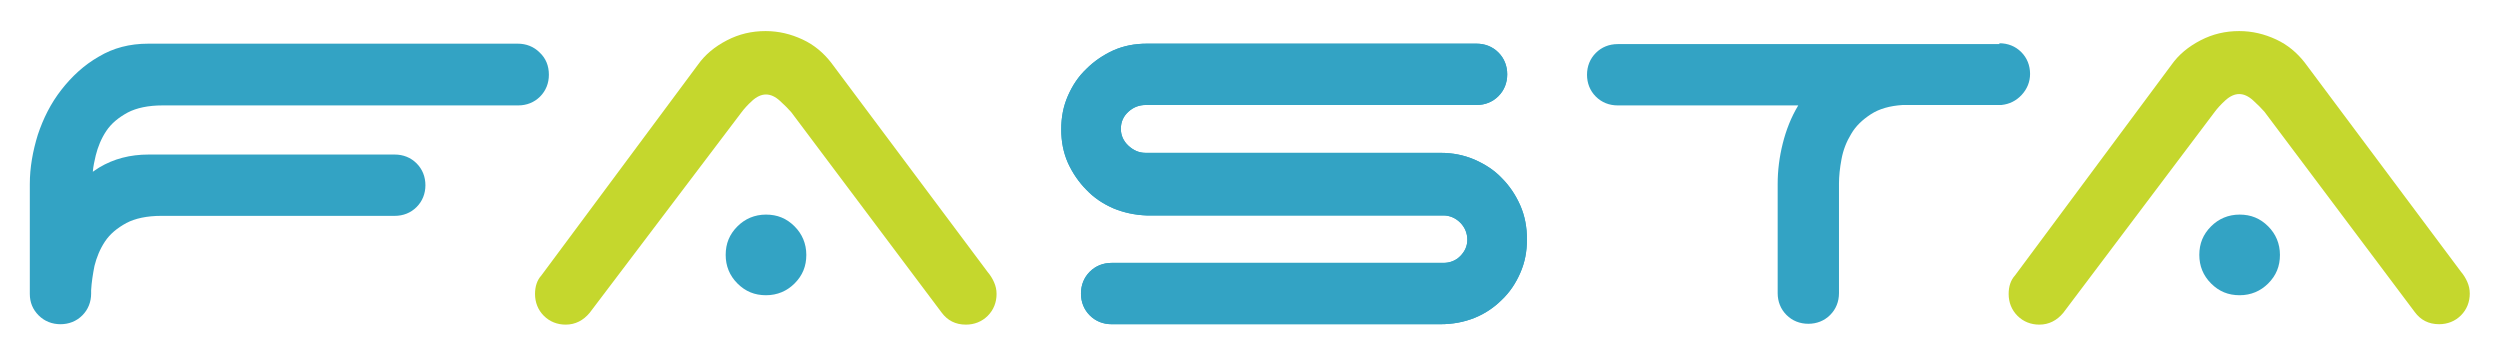 <?xml version="1.0" encoding="utf-8"?>
<!-- Generator: Adobe Illustrator 17.1.0, SVG Export Plug-In . SVG Version: 6.00 Build 0)  -->
<!DOCTYPE svg PUBLIC "-//W3C//DTD SVG 1.1//EN" "http://www.w3.org/Graphics/SVG/1.1/DTD/svg11.dtd">
<svg version="1.1" id="Layer_1" xmlns="http://www.w3.org/2000/svg" xmlns:xlink="http://www.w3.org/1999/xlink" x="0px" y="0px"
	 viewBox="0 0 595.3 84.5" enable-background="new 0 0 595.3 84.5" xml:space="preserve">
<g>
	<path fill="#33A3C4" d="M265.1,49.6c-2.5-1.1-4.6-2.5-6.4-4.4c-1.8-1.8-3.3-4-4.4-6.4c-1.1-2.5-1.6-5.1-1.6-8c0-2.9,0.5-5.5,1.6-8
		c1.1-2.5,2.5-4.6,4.4-6.4c1.8-1.8,4-3.3,6.4-4.4c2.5-1.1,5.1-1.6,8-1.6h78.5c2,0,3.8,0.7,5.2,2.1c1.4,1.4,2.1,3.2,2.1,5.2
		c0,2-0.7,3.8-2.1,5.2c-1.4,1.4-3.2,2.1-5.2,2.1h-78.8c-1.5,0-2.9,0.5-4.1,1.6c-1.2,1.1-1.8,2.4-1.8,4.1c0,1.5,0.6,2.9,1.8,4
		c1.2,1.1,2.5,1.7,4.1,1.7H343c2.9,0,5.5,0.5,8.1,1.6c2.5,1.1,4.7,2.5,6.5,4.4c1.8,1.8,3.3,4,4.4,6.5s1.6,5.2,1.6,8.1
		c0,2.9-0.5,5.5-1.6,8c-1.1,2.5-2.5,4.6-4.4,6.4c-1.8,1.8-4,3.3-6.5,4.3c-2.5,1-5.2,1.5-8.1,1.5h-78.3c-2,0-3.8-0.7-5.2-2.1
		c-1.4-1.4-2.1-3.2-2.1-5.2c0-2,0.7-3.8,2.1-5.2c1.4-1.4,3.2-2.1,5.2-2.1h79c1.5,0,2.9-0.5,4-1.6s1.7-2.4,1.7-3.9
		c0-1.6-0.6-3-1.7-4.1c-1.1-1.1-2.5-1.7-4-1.7H273C270.2,51.2,267.5,50.6,265.1,49.6z"/>
	<path fill="#33A3C4" d="M172.8,60.7c0-2.7,0.9-4.9,2.8-6.8c1.8-1.8,4.1-2.8,6.8-2.8c2.7,0,4.9,0.9,6.8,2.8c1.8,1.8,2.8,4.1,2.8,6.8
		s-0.9,4.9-2.8,6.8c-1.8,1.8-4.1,2.8-6.8,2.8c-2.7,0-4.9-0.9-6.8-2.8C173.7,65.6,172.8,63.3,172.8,60.7z"/>
	<path fill="#33A3C4" d="M265.1,49.6c-2.5-1.1-4.6-2.5-6.4-4.4c-1.8-1.8-3.3-4-4.4-6.4c-1.1-2.5-1.6-5.1-1.6-8c0-2.9,0.5-5.5,1.6-8
		c1.1-2.5,2.5-4.6,4.4-6.4c1.8-1.8,4-3.3,6.4-4.4c2.5-1.1,5.1-1.6,8-1.6h78.5c2,0,3.8,0.7,5.2,2.1c1.4,1.4,2.1,3.2,2.1,5.2
		c0,2-0.7,3.8-2.1,5.2c-1.4,1.4-3.2,2.1-5.2,2.1h-78.8c-1.5,0-2.9,0.5-4.1,1.6c-1.2,1.1-1.8,2.4-1.8,4.1c0,1.5,0.6,2.9,1.8,4
		c1.2,1.1,2.5,1.7,4.1,1.7H343c2.9,0,5.5,0.5,8.1,1.6c2.5,1.1,4.7,2.5,6.5,4.4c1.8,1.8,3.3,4,4.4,6.5s1.6,5.2,1.6,8.1
		c0,2.9-0.5,5.5-1.6,8c-1.1,2.5-2.5,4.6-4.4,6.4c-1.8,1.8-4,3.3-6.5,4.3c-2.5,1-5.2,1.5-8.1,1.5h-78.3c-2,0-3.8-0.7-5.2-2.1
		c-1.4-1.4-2.1-3.2-2.1-5.2c0-2,0.7-3.8,2.1-5.2c1.4-1.4,3.2-2.1,5.2-2.1h79c1.5,0,2.9-0.5,4-1.6s1.7-2.4,1.7-3.9
		c0-1.6-0.6-3-1.7-4.1c-1.1-1.1-2.5-1.7-4-1.7H273C270.2,51.2,267.5,50.6,265.1,49.6z"/>
	<path fill="#33A3C4" d="M476.1,10.3c2,0,3.8,0.7,5.2,2.1c1.4,1.4,2.1,3.2,2.1,5.2c0,1.9-0.7,3.6-2,5c-1.3,1.4-2.9,2.2-4.8,2.4
		h-23.5c-3.1,0.2-5.6,0.9-7.6,2.2c-2,1.3-3.6,2.8-4.7,4.7c-1.1,1.8-1.9,3.8-2.3,6c-0.4,2.1-0.6,4.1-0.6,5.8v26.1
		c0,2-0.7,3.8-2.1,5.2s-3.2,2.1-5.2,2.1c-2,0-3.8-0.7-5.2-2.1c-1.4-1.4-2.1-3.2-2.1-5.2V43.8c0-3.2,0.4-6.4,1.2-9.6
		c0.8-3.2,2-6.3,3.7-9.1h-43c-2,0-3.8-0.7-5.2-2.1c-1.4-1.4-2.1-3.2-2.1-5.2c0-2,0.7-3.8,2.1-5.2c1.4-1.4,3.2-2.1,5.2-2.1H476.1z"/>
	<path fill="#C5D72D" d="M140.4,74.5c-1.5,1.8-3.4,2.8-5.7,2.8c-2,0-3.8-0.7-5.2-2.1c-1.4-1.4-2.1-3.2-2.1-5.2
		c0-1.8,0.5-3.3,1.5-4.4l37.3-50.2c1.7-2.4,4-4.3,6.9-5.8c2.9-1.5,5.9-2.2,9.2-2.2c3.1,0,6,0.7,8.8,2c2.8,1.3,5,3.2,6.8,5.5
		l37.3,49.9c0.6,0.7,1.1,1.5,1.5,2.4c0.4,0.9,0.6,1.8,0.6,2.8c0,2-0.7,3.8-2.1,5.2c-1.4,1.4-3.2,2.1-5.2,2.1c-2.5,0-4.4-1-5.8-2.9
		l-35.8-47.7c-0.7-0.8-1.6-1.7-2.7-2.7c-1.1-1-2.2-1.5-3.3-1.5s-2.2,0.5-3.3,1.5c-1.1,1-1.9,1.9-2.5,2.7L140.4,74.5z"/>
	<g>
		<path fill="#33A3C4" d="M523.7,60.7c0-2.7,0.9-4.9,2.8-6.8c1.8-1.8,4.1-2.8,6.8-2.8s4.9,0.9,6.8,2.8c1.8,1.8,2.8,4.1,2.8,6.8
			s-0.9,4.9-2.8,6.8c-1.8,1.8-4.1,2.8-6.8,2.8s-4.9-0.9-6.8-2.8C524.6,65.6,523.7,63.3,523.7,60.7z"/>
		<path fill="#C5D72D" d="M491.3,74.5c-1.5,1.8-3.4,2.8-5.7,2.8c-2,0-3.8-0.7-5.2-2.1c-1.4-1.4-2.1-3.2-2.1-5.2
			c0-1.8,0.5-3.3,1.5-4.4l37.3-50.2c1.7-2.4,4-4.3,6.9-5.8c2.9-1.5,5.9-2.2,9.2-2.2c3.1,0,6,0.7,8.8,2c2.8,1.3,5,3.2,6.8,5.5
			L586,64.7c0.6,0.7,1.1,1.5,1.5,2.4c0.4,0.9,0.6,1.8,0.6,2.8c0,2-0.7,3.8-2.1,5.2c-1.4,1.4-3.2,2.1-5.2,2.1c-2.5,0-4.4-1-5.8-2.9
			l-35.8-47.7c-0.7-0.8-1.6-1.7-2.7-2.7c-1.1-1-2.2-1.5-3.3-1.5s-2.2,0.5-3.3,1.5c-1.1,1-1.9,1.9-2.5,2.7L491.3,74.5z"/>
	</g>
	<path fill="#33A3C4" d="M128.5,12.5c-1.4-1.4-3.2-2.1-5.2-2.1h-88c-4.4,0-8.3,1-11.8,3.1c-3.5,2-6.4,4.7-8.9,7.9
		c-2.5,3.2-4.3,6.8-5.6,10.7C7.8,36,7.1,39.9,7.1,43.8V67v2.9v0.3c0-0.1,0-0.1,0-0.2c0,2,0.7,3.7,2.1,5.1c1.4,1.4,3.2,2.1,5.2,2.1
		c2,0,3.8-0.7,5.2-2.1c1.4-1.4,2.1-3.2,2.1-5.2v-0.8c0.1-1.8,0.4-3.8,0.8-5.8c0.5-2,1.3-4,2.5-5.8c1.2-1.8,2.9-3.2,5.1-4.4
		c2.1-1.1,4.9-1.7,8.3-1.7H94c2,0,3.8-0.7,5.2-2.1c1.4-1.4,2.1-3.2,2.1-5.2c0-2-0.7-3.8-2.1-5.2c-1.4-1.4-3.2-2.1-5.2-2.1H35.4
		c-4.4,0-8.3,1-11.8,3.1c-0.5,0.3-1,0.7-1.5,1c0.1-1.3,0.4-2.6,0.7-3.9c0.5-2,1.3-4,2.5-5.8c1.2-1.8,2.9-3.2,5.1-4.4
		c2.1-1.1,4.9-1.7,8.3-1.7h84.7c2,0,3.8-0.7,5.2-2.1c1.4-1.4,2.1-3.2,2.1-5.2C130.7,15.7,130,13.9,128.5,12.5z"/>
</g>
</svg>

